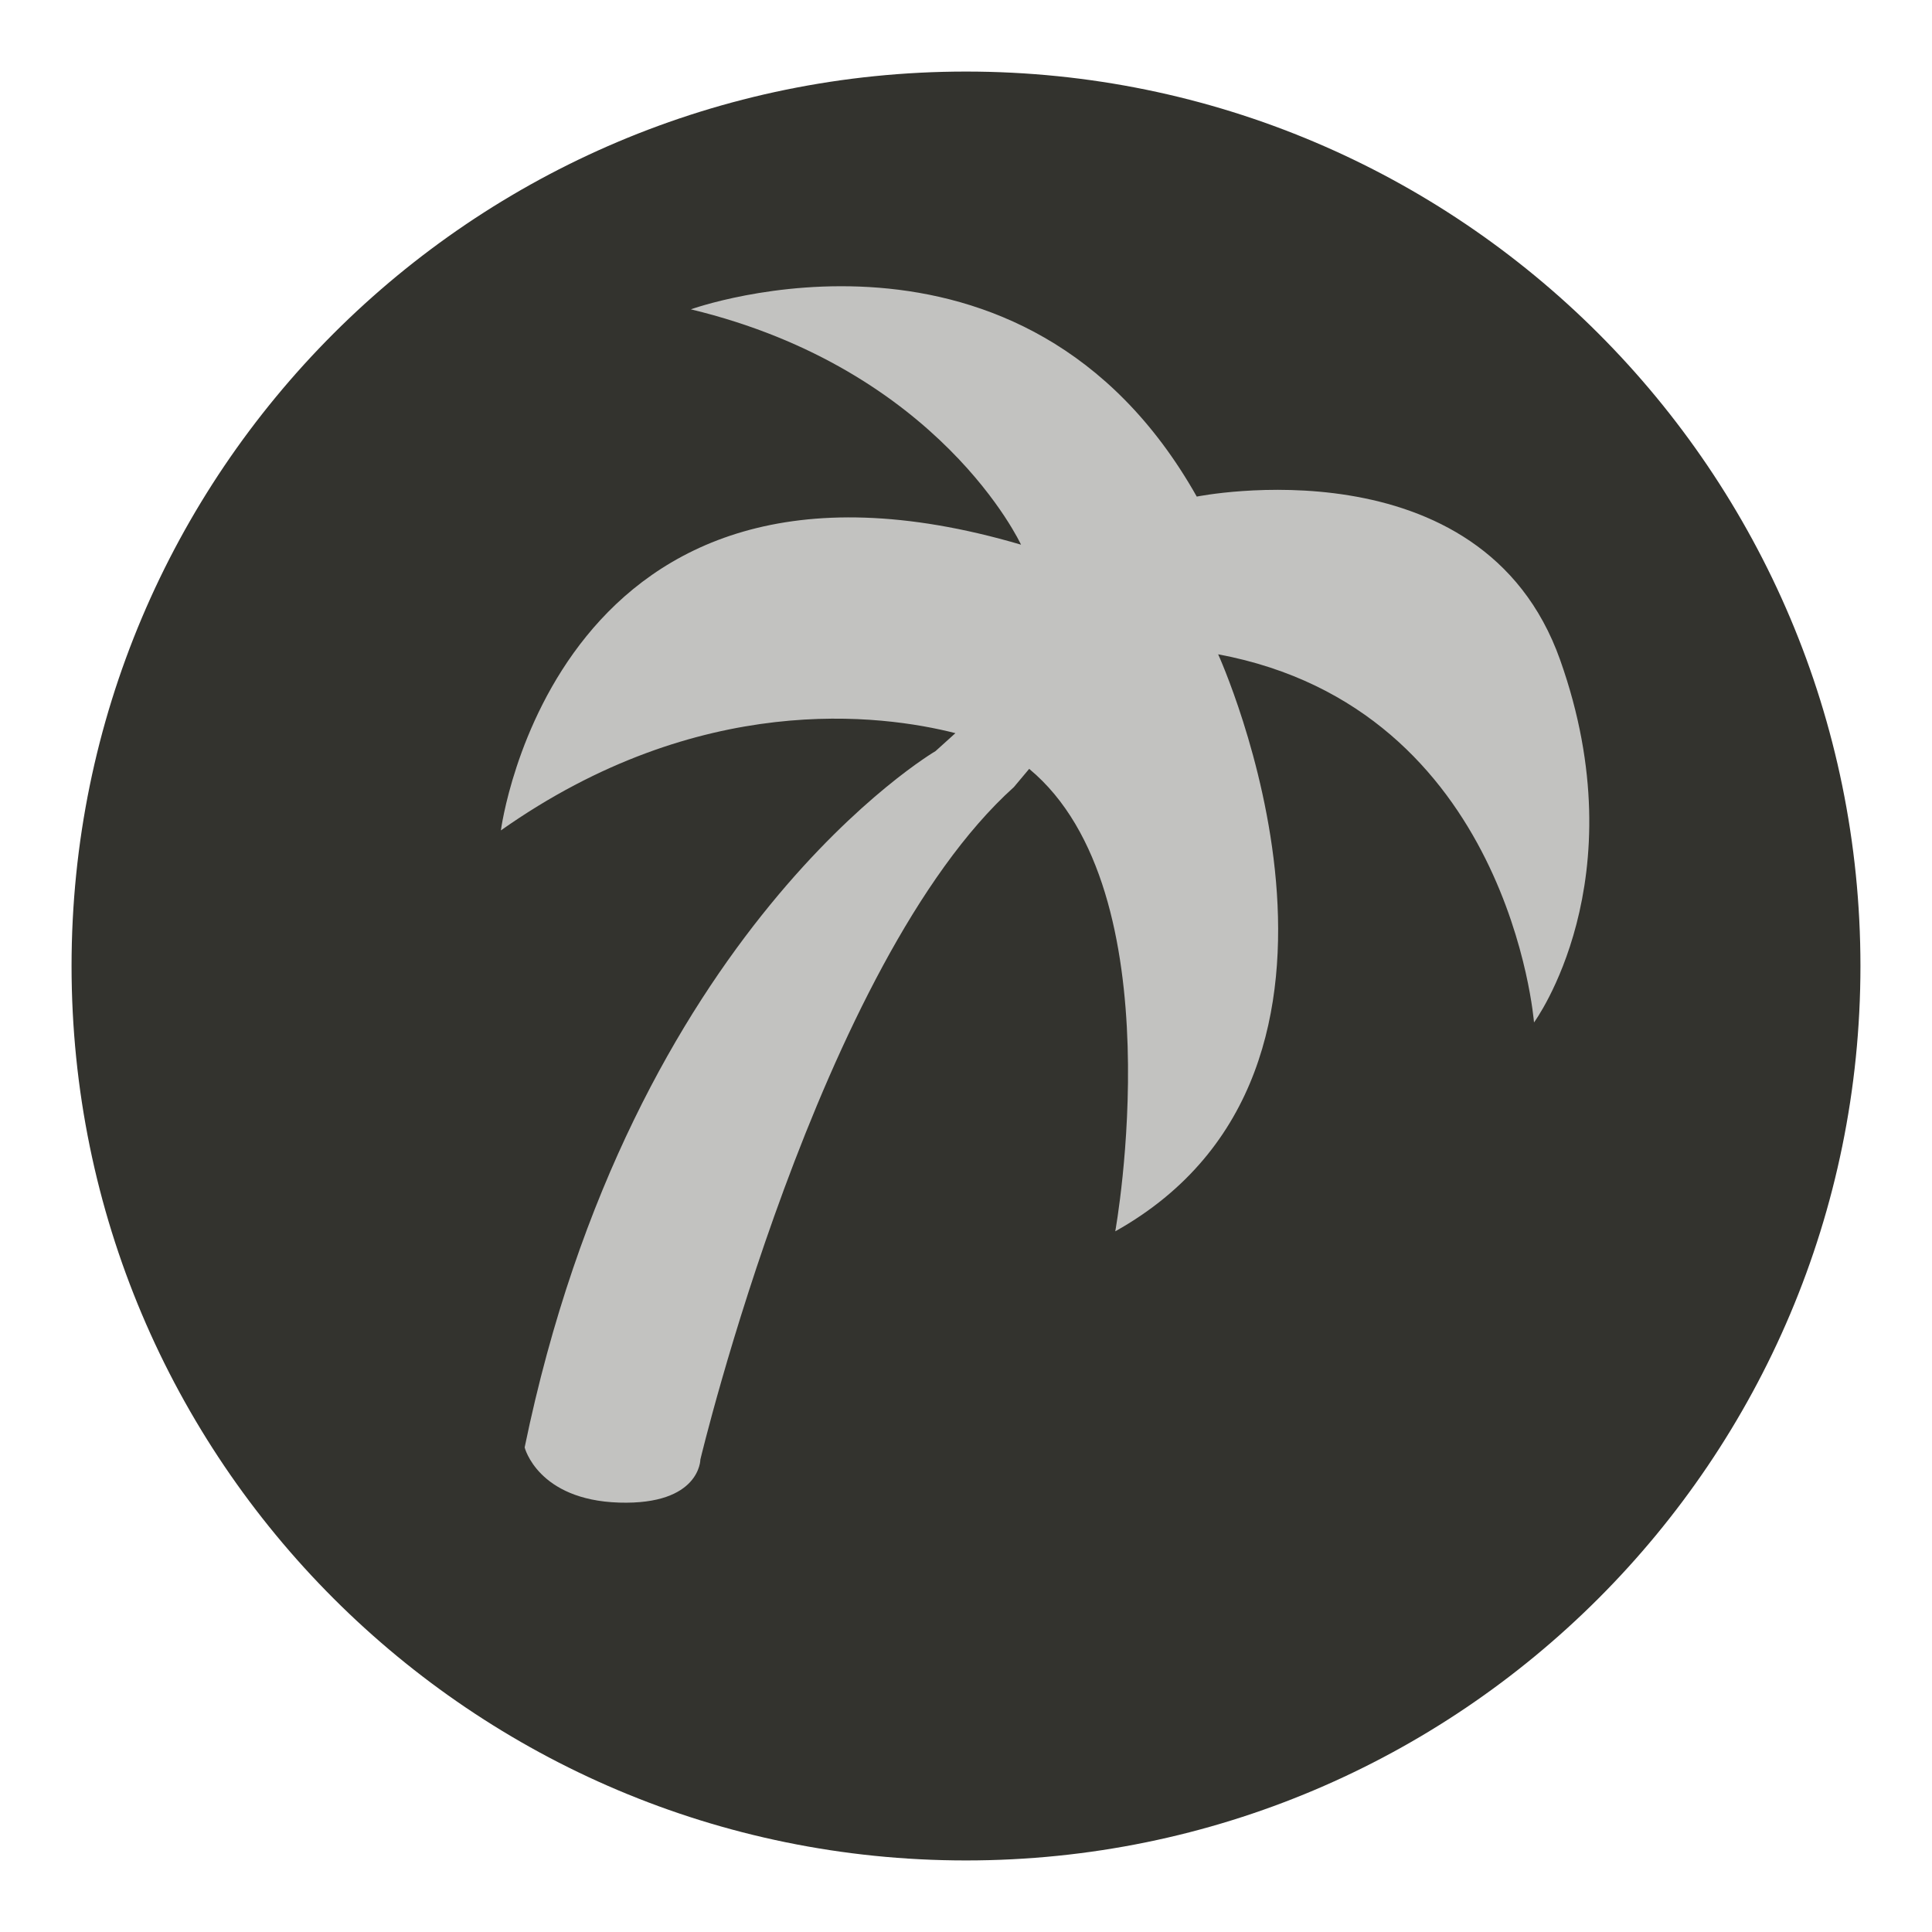 <?xml version="1.0" encoding="UTF-8" standalone="no"?>
<svg width="27px" height="27px" viewBox="0 0 27 27" version="1.1" xmlns="http://www.w3.org/2000/svg" xmlns:xlink="http://www.w3.org/1999/xlink">
    <!-- Generator: Sketch 3.7.2 (28276) - http://www.bohemiancoding.com/sketch -->
    <title>tourist-office-l</title>
    <desc>Created with Sketch.</desc>
    <defs></defs>
    <g id="POI" stroke="none" stroke-width="1" fill="none" fill-rule="evenodd">
        <g id="tourist-office-l">
            <path d="M13.5,27 C6.057,27 0,20.943 0,13.5 C0,6.057 6.057,0 13.5,0 C20.943,0 27,6.057 27,13.5 C27,20.943 20.943,27 13.5,27 L13.5,27 Z" id="Shape" fill="#FFFFFF" opacity="0"></path>
            <path d="M26,13.5 C26,20.403 20.403,26 13.5,26 C6.597,26 1,20.403 1,13.5 C1,6.597 6.597,1 13.5,1 C20.403,1 26,6.597 26,13.5 L26,13.5 Z" id="Shape" fill="#33332E"></path>
        </g>
        <path d="M21.803,9.222 C20.708,6.135 16.725,6.94 16.725,6.94 C14.302,2.645 9.655,4.323 9.655,4.323 C13.14,5.162 14.269,7.612 14.269,7.612 C7.764,5.699 7,11.605 7,11.605 C9.783,9.643 12.324,9.984 13.352,10.246 L13.074,10.497 C13.074,10.497 8.826,12.98 7.332,20.228 C7.332,20.228 7.515,20.963 8.652,20.999 C9.788,21.034 9.788,20.396 9.788,20.396 C9.788,20.396 11.447,13.45 14.169,11 L14.383,10.745 C16.448,12.458 15.586,17.208 15.586,17.208 C19.659,14.926 17.024,9.144 17.024,9.144 C21.101,9.906 21.438,14.289 21.438,14.289 C21.438,14.289 22.899,12.309 21.803,9.222 L21.803,9.222 Z" id="Shape" fill="#C2C2C0"></path>
    </g>
</svg>